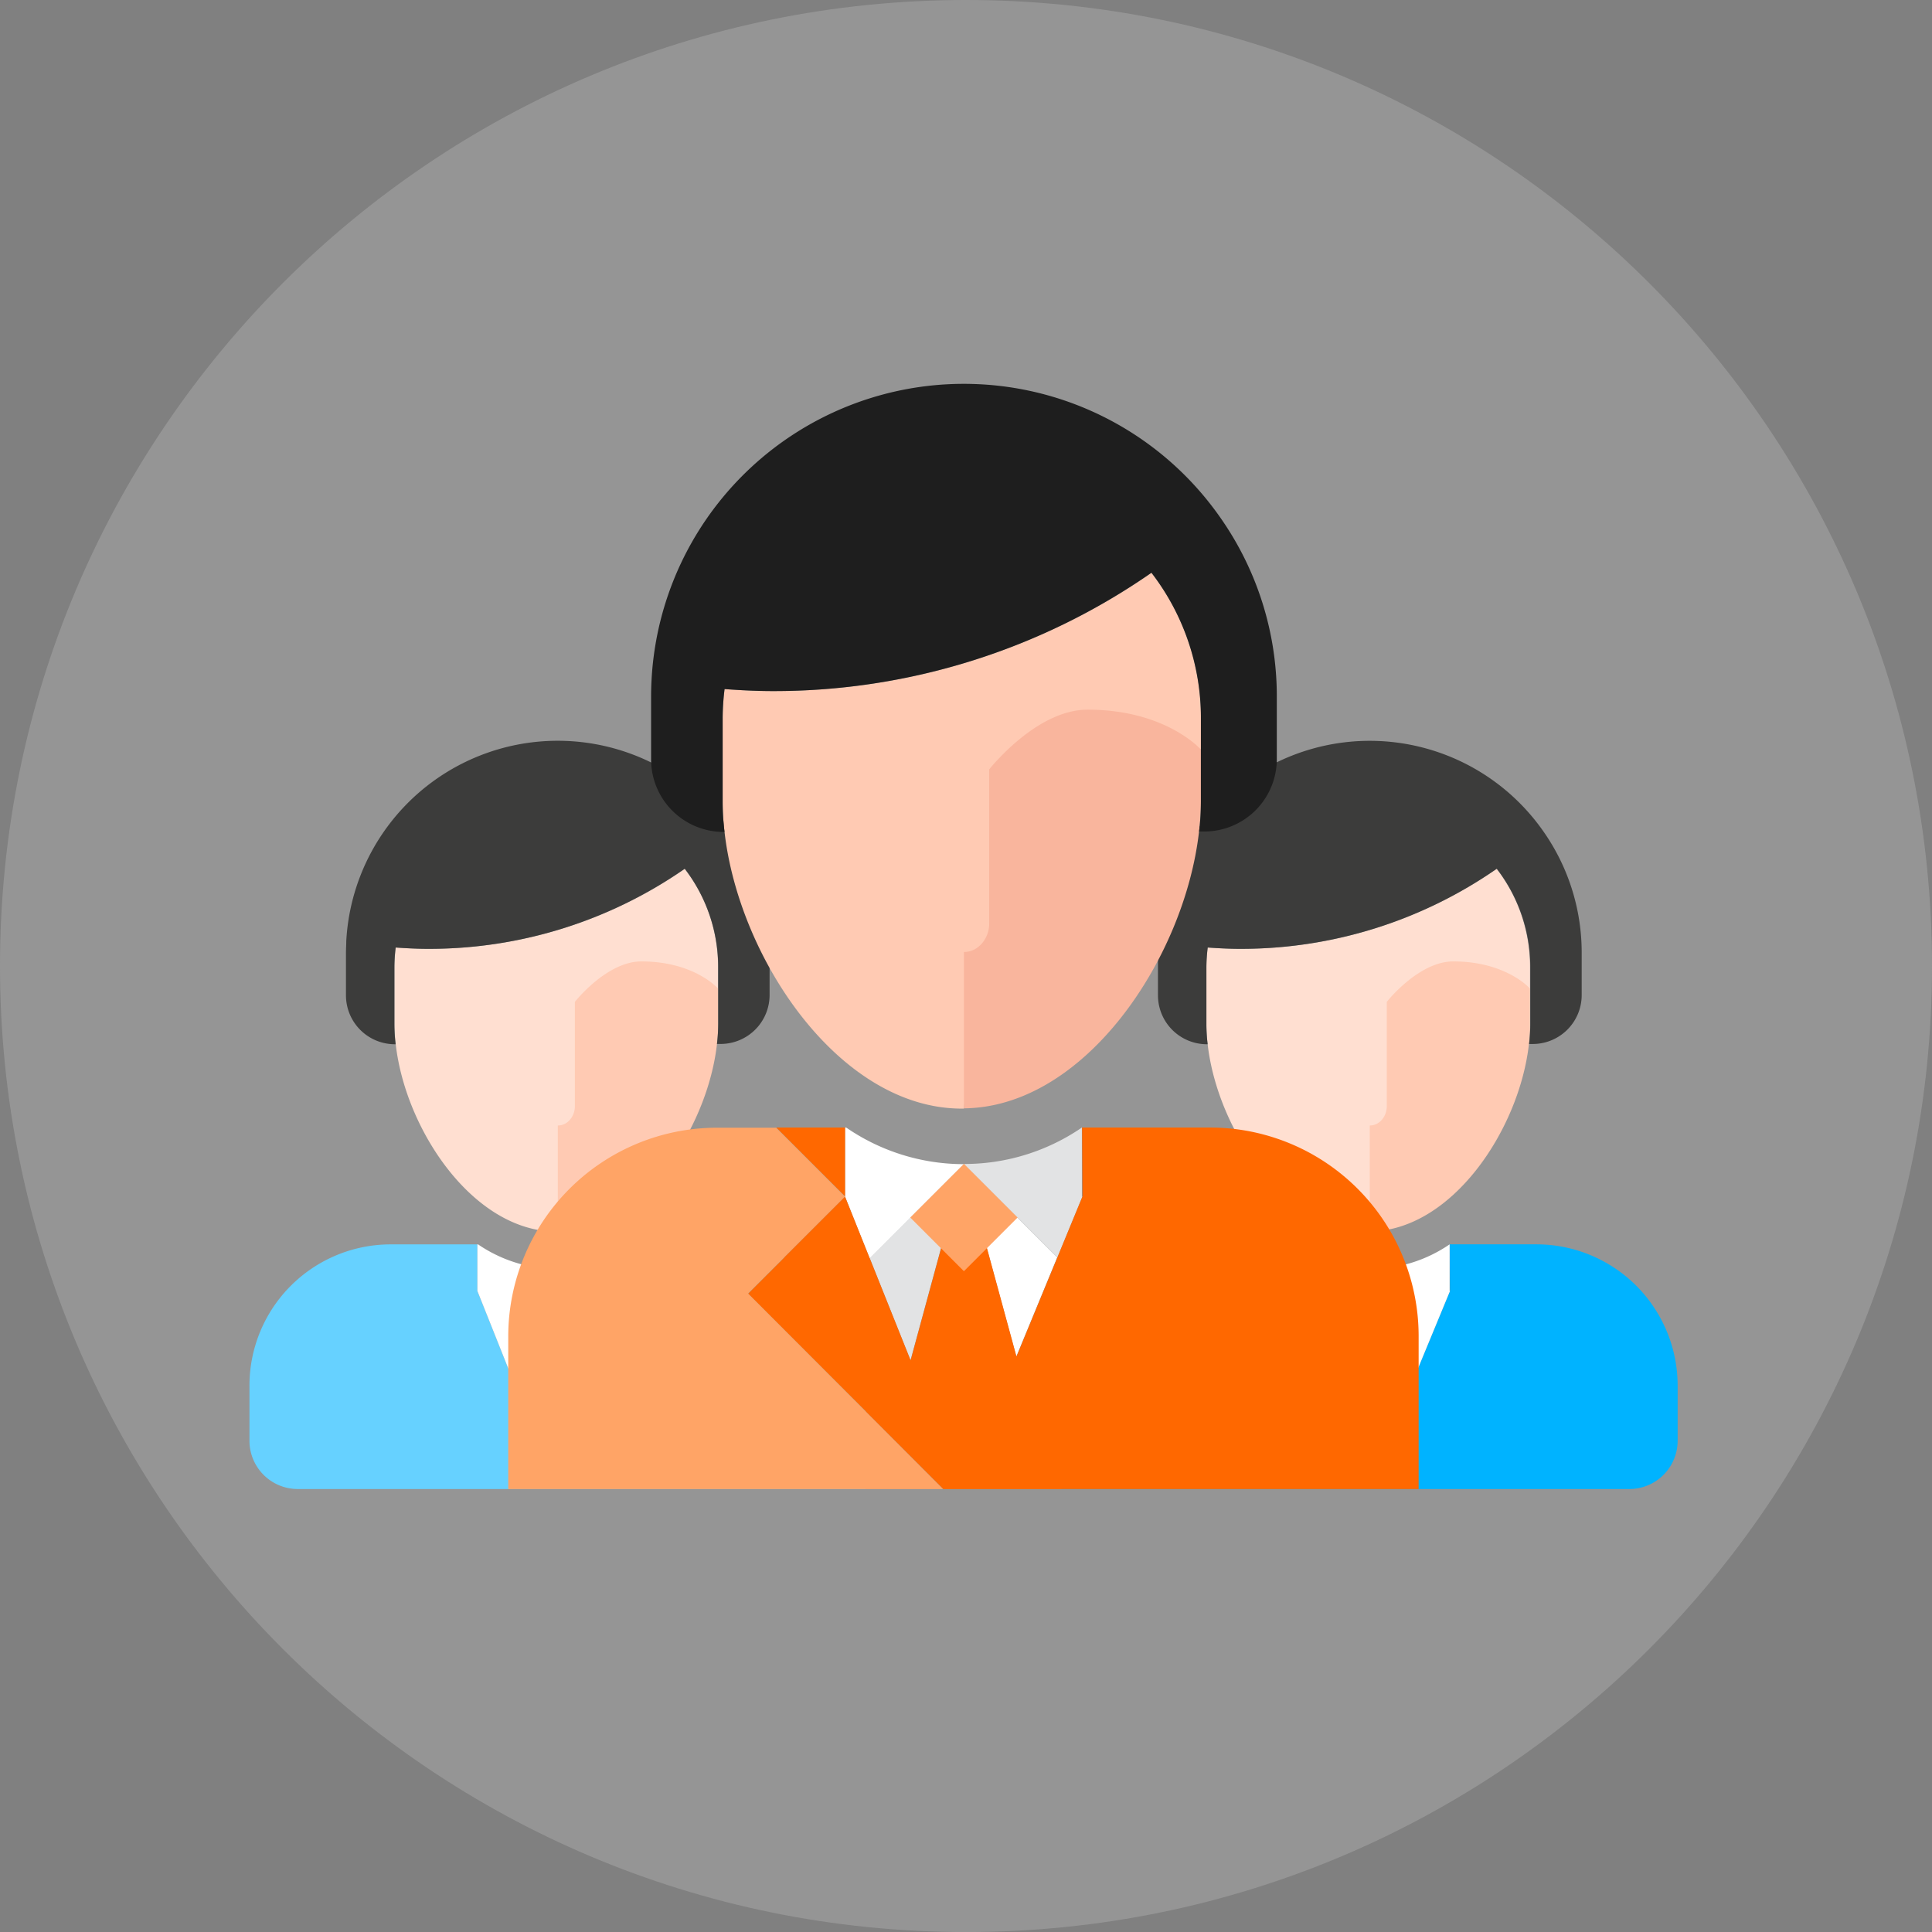 <svg id="Layer_1" data-name="Layer 1" xmlns="http://www.w3.org/2000/svg" viewBox="0 0 453.23 453.24"><rect x="0" y="0" width="453.23" height="453.24" fill="#808080" stroke="none"/><defs><style>.cls-1{fill:#959595;}.cls-2{fill:#00b3ff;}.cls-3{fill:#66d1ff;}.cls-4{fill:#ffcab3;}.cls-5{fill:#ffdfd1;}.cls-6{fill:#3c3c3b;}.cls-7{fill:#fff;}.cls-8{fill:#e2e3e4;}.cls-9{fill:#f9b59d;}.cls-10{fill:#1e1e1e;}.cls-11{fill:#ff6800;}.cls-12{fill:#ffa466;}</style></defs><path class="cls-1" d="M474,252.92c0,125.16-101.46,226.62-226.61,226.62S20.77,378.08,20.77,252.92,122.23,26.3,247.39,26.3,474,127.77,474,252.92Z" transform="translate(-20.77 -26.3)"/><path class="cls-2" d="M381.19,318.21H360.84l.08,10.94-10.5,25.44L342.1,324l-8.48,31.19-10.39-26.05V318.21H302.9a33.15,33.15,0,0,0-33.14,33.15v24.25H403a11.33,11.33,0,0,0,11.33-11.33V351.37h0A33.15,33.15,0,0,0,381.19,318.21Z" transform="translate(-20.77 -26.3)"/><path class="cls-3" d="M190.71,318.22H170.37l.07,10.93L160,354.6,151.63,324l-8.49,31.19-10.38-26.05V318.22H112.43a33.14,33.14,0,0,0-33.14,33.14v12.92a11.33,11.33,0,0,0,11.33,11.33H223.86V351.37h0A33.15,33.15,0,0,0,190.71,318.22Z" transform="translate(-20.77 -26.3)"/><path class="cls-4" d="M359.74,248.89c-7.27,0-15.92,6.39-20.27,11.54l2.63,54.76c19.28-.17,35.1-23.9,37.35-44a42.87,42.87,0,0,0,.28-4.75v-8.26C377.73,253,365.27,248.89,359.74,248.89Z" transform="translate(-20.77 -26.3)"/><path class="cls-5" d="M371.87,230.11a105,105,0,0,1-60.11,18.78c-2.58,0-5.13-.13-7.67-.31a38.76,38.76,0,0,0-.31,4.6v13.29a40.62,40.62,0,0,0,.29,4.75c2.27,20.18,18.27,44,37.69,44l.34,0V290.33c2.42,0,4-2.3,4-4.47V261.33s.51-.65,1.39-1.6c2.54-2.7,8.18-7.89,14.2-7.89,12.46,0,18,6.37,18,6.37v-5A37.7,37.7,0,0,0,371.87,230.11Z" transform="translate(-20.77 -26.3)"/><path class="cls-6" d="M382.86,221.37a49.68,49.68,0,0,0-90.37,25.74c0,.88-.07,1.78-.07,2.67v10a11.48,11.48,0,0,0,11.42,11.49h.23a40.62,40.62,0,0,1-.29-4.75V253.18a38.76,38.76,0,0,1,.31-4.6c2.54.18,5.09.31,7.67.31A105.13,105.13,0,0,0,371.9,230.1s0,0,0,0a37.7,37.7,0,0,1,7.86,23.07v13.29a42.87,42.87,0,0,1-.28,4.75h.92a11.48,11.48,0,0,0,11.42-11.49v-10A49.48,49.48,0,0,0,382.86,221.37Z" transform="translate(-20.77 -26.3)"/><path class="cls-7" d="M360.84,329.15V318.21h0A33,33,0,0,1,342.1,324l8.32,30.58,6.51-15.76,4-9.68Z" transform="translate(-20.77 -26.3)"/><path class="cls-4" d="M169.28,248.89c-7.28,0-15.93,6.39-20.29,11.54l2.64,54.76c19.27-.17,35.08-23.9,37.34-44a40.62,40.62,0,0,0,.29-4.75v-8.26C187.26,253,174.78,248.89,169.28,248.89Z" transform="translate(-20.77 -26.3)"/><path class="cls-5" d="M181.41,230.12a105.17,105.17,0,0,1-60.12,18.77c-2.59,0-5.13-.13-7.68-.31a38.77,38.77,0,0,0-.3,4.6v13.29a40.62,40.62,0,0,0,.29,4.75c2.26,20.18,18.26,44,37.68,44l.35,0V290.33c2.42,0,4-2.3,4-4.47V261.33s.51-.65,1.4-1.6c2.53-2.7,8.17-7.89,14.19-7.89,12.48,0,18,6.37,18,6.37v-5A37.76,37.76,0,0,0,181.41,230.12Z" transform="translate(-20.77 -26.3)"/><path class="cls-6" d="M192.38,221.37A49.68,49.68,0,0,0,102,247.11c0,.88-.07,1.78-.07,2.67v10a11.48,11.48,0,0,0,11.41,11.49h.24a40.62,40.62,0,0,1-.29-4.75V253.18a38.77,38.77,0,0,1,.3-4.6c2.55.18,5.09.31,7.68.31a105,105,0,0,0,60.13-18.79s0,0,0,0a37.76,37.76,0,0,1,7.85,23.06v13.29a40.62,40.62,0,0,1-.29,4.75h.92a11.49,11.49,0,0,0,11.43-11.49v-10A49.44,49.44,0,0,0,192.38,221.37Z" transform="translate(-20.77 -26.3)"/><path class="cls-7" d="M132.92,318.22h-.16v10.93l3.91,9.81,6.47,16.24L151.63,324A33.05,33.05,0,0,1,132.92,318.22Z" transform="translate(-20.77 -26.3)"/><polygon class="cls-7" points="248.02 294.96 226.12 273.06 238.42 318.23 248.02 294.96"/><polygon class="cls-8" points="204.03 295.15 213.59 319.13 226.12 273.06 204.03 295.15"/><path class="cls-9" d="M273,188.42c-10.75,0-23.52,9.43-30,17l3.89,80.89c28.46-.26,51.83-35.31,55.17-65a62.49,62.49,0,0,0,.42-7v-12.2C299.52,194.47,281.1,188.42,273,188.42Z" transform="translate(-20.77 -26.3)"/><path class="cls-4" d="M290.88,160.67a155.17,155.17,0,0,1-88.78,27.75c-3.82,0-7.6-.19-11.35-.47a56.54,56.54,0,0,0-.45,6.8v19.62a60.26,60.26,0,0,0,.43,7c3.34,29.8,27,65,55.66,65h.5V249.63c3.58,0,5.94-3.41,5.94-6.61V206.8s.76-1,2.08-2.37c3.74-4,12.06-11.65,21-11.65,18.42,0,26.61,9.39,26.61,9.39v-7.42A55.82,55.82,0,0,0,290.88,160.67Z" transform="translate(-20.77 -26.3)"/><path class="cls-10" d="M307.08,147.77a73.37,73.37,0,0,0-133.46,38c-.07,1.3-.11,2.63-.11,4v14.69a17,17,0,0,0,16.87,17h.35a60.26,60.26,0,0,1-.43-7V194.75a56.54,56.54,0,0,1,.45-6.8c3.75.28,7.53.47,11.35.47a155.09,155.09,0,0,0,88.79-27.76h0a55.82,55.82,0,0,1,11.6,34.08v19.62a62.49,62.49,0,0,1-.42,7h1.35a17,17,0,0,0,16.88-17V189.74A72.94,72.94,0,0,0,307.08,147.77Z" transform="translate(-20.77 -26.3)"/><path class="cls-7" d="M219.27,290.81H219V307l5.78,14.5,22.09-22.1A48.69,48.69,0,0,1,219.27,290.81Z" transform="translate(-20.77 -26.3)"/><path class="cls-8" d="M274.69,307h-.12V290.81h0a48.73,48.73,0,0,1-27.64,8.55l21.9,21.9Z" transform="translate(-20.77 -26.3)"/><path class="cls-11" d="M304.62,290.81h-30l.11,16.15-15.5,37.58-12.3-45.18-12.53,46.07L219,307l-22.78,22.78,45.84,45.84H353.57V339.76A48.94,48.94,0,0,0,304.62,290.81Z" transform="translate(-20.77 -26.3)"/><polygon class="cls-11" points="198.25 264.51 182.1 264.51 198.25 280.66 198.25 264.51"/><path class="cls-12" d="M196.24,329.74,219,307l-16.15-16.15H189a49,49,0,0,0-49,48.95v35.82h102Z" transform="translate(-20.77 -26.3)"/><rect class="cls-12" x="238" y="303.05" width="17.8" height="17.8" transform="translate(-169.03 239.56) rotate(-44.99)"/></svg>